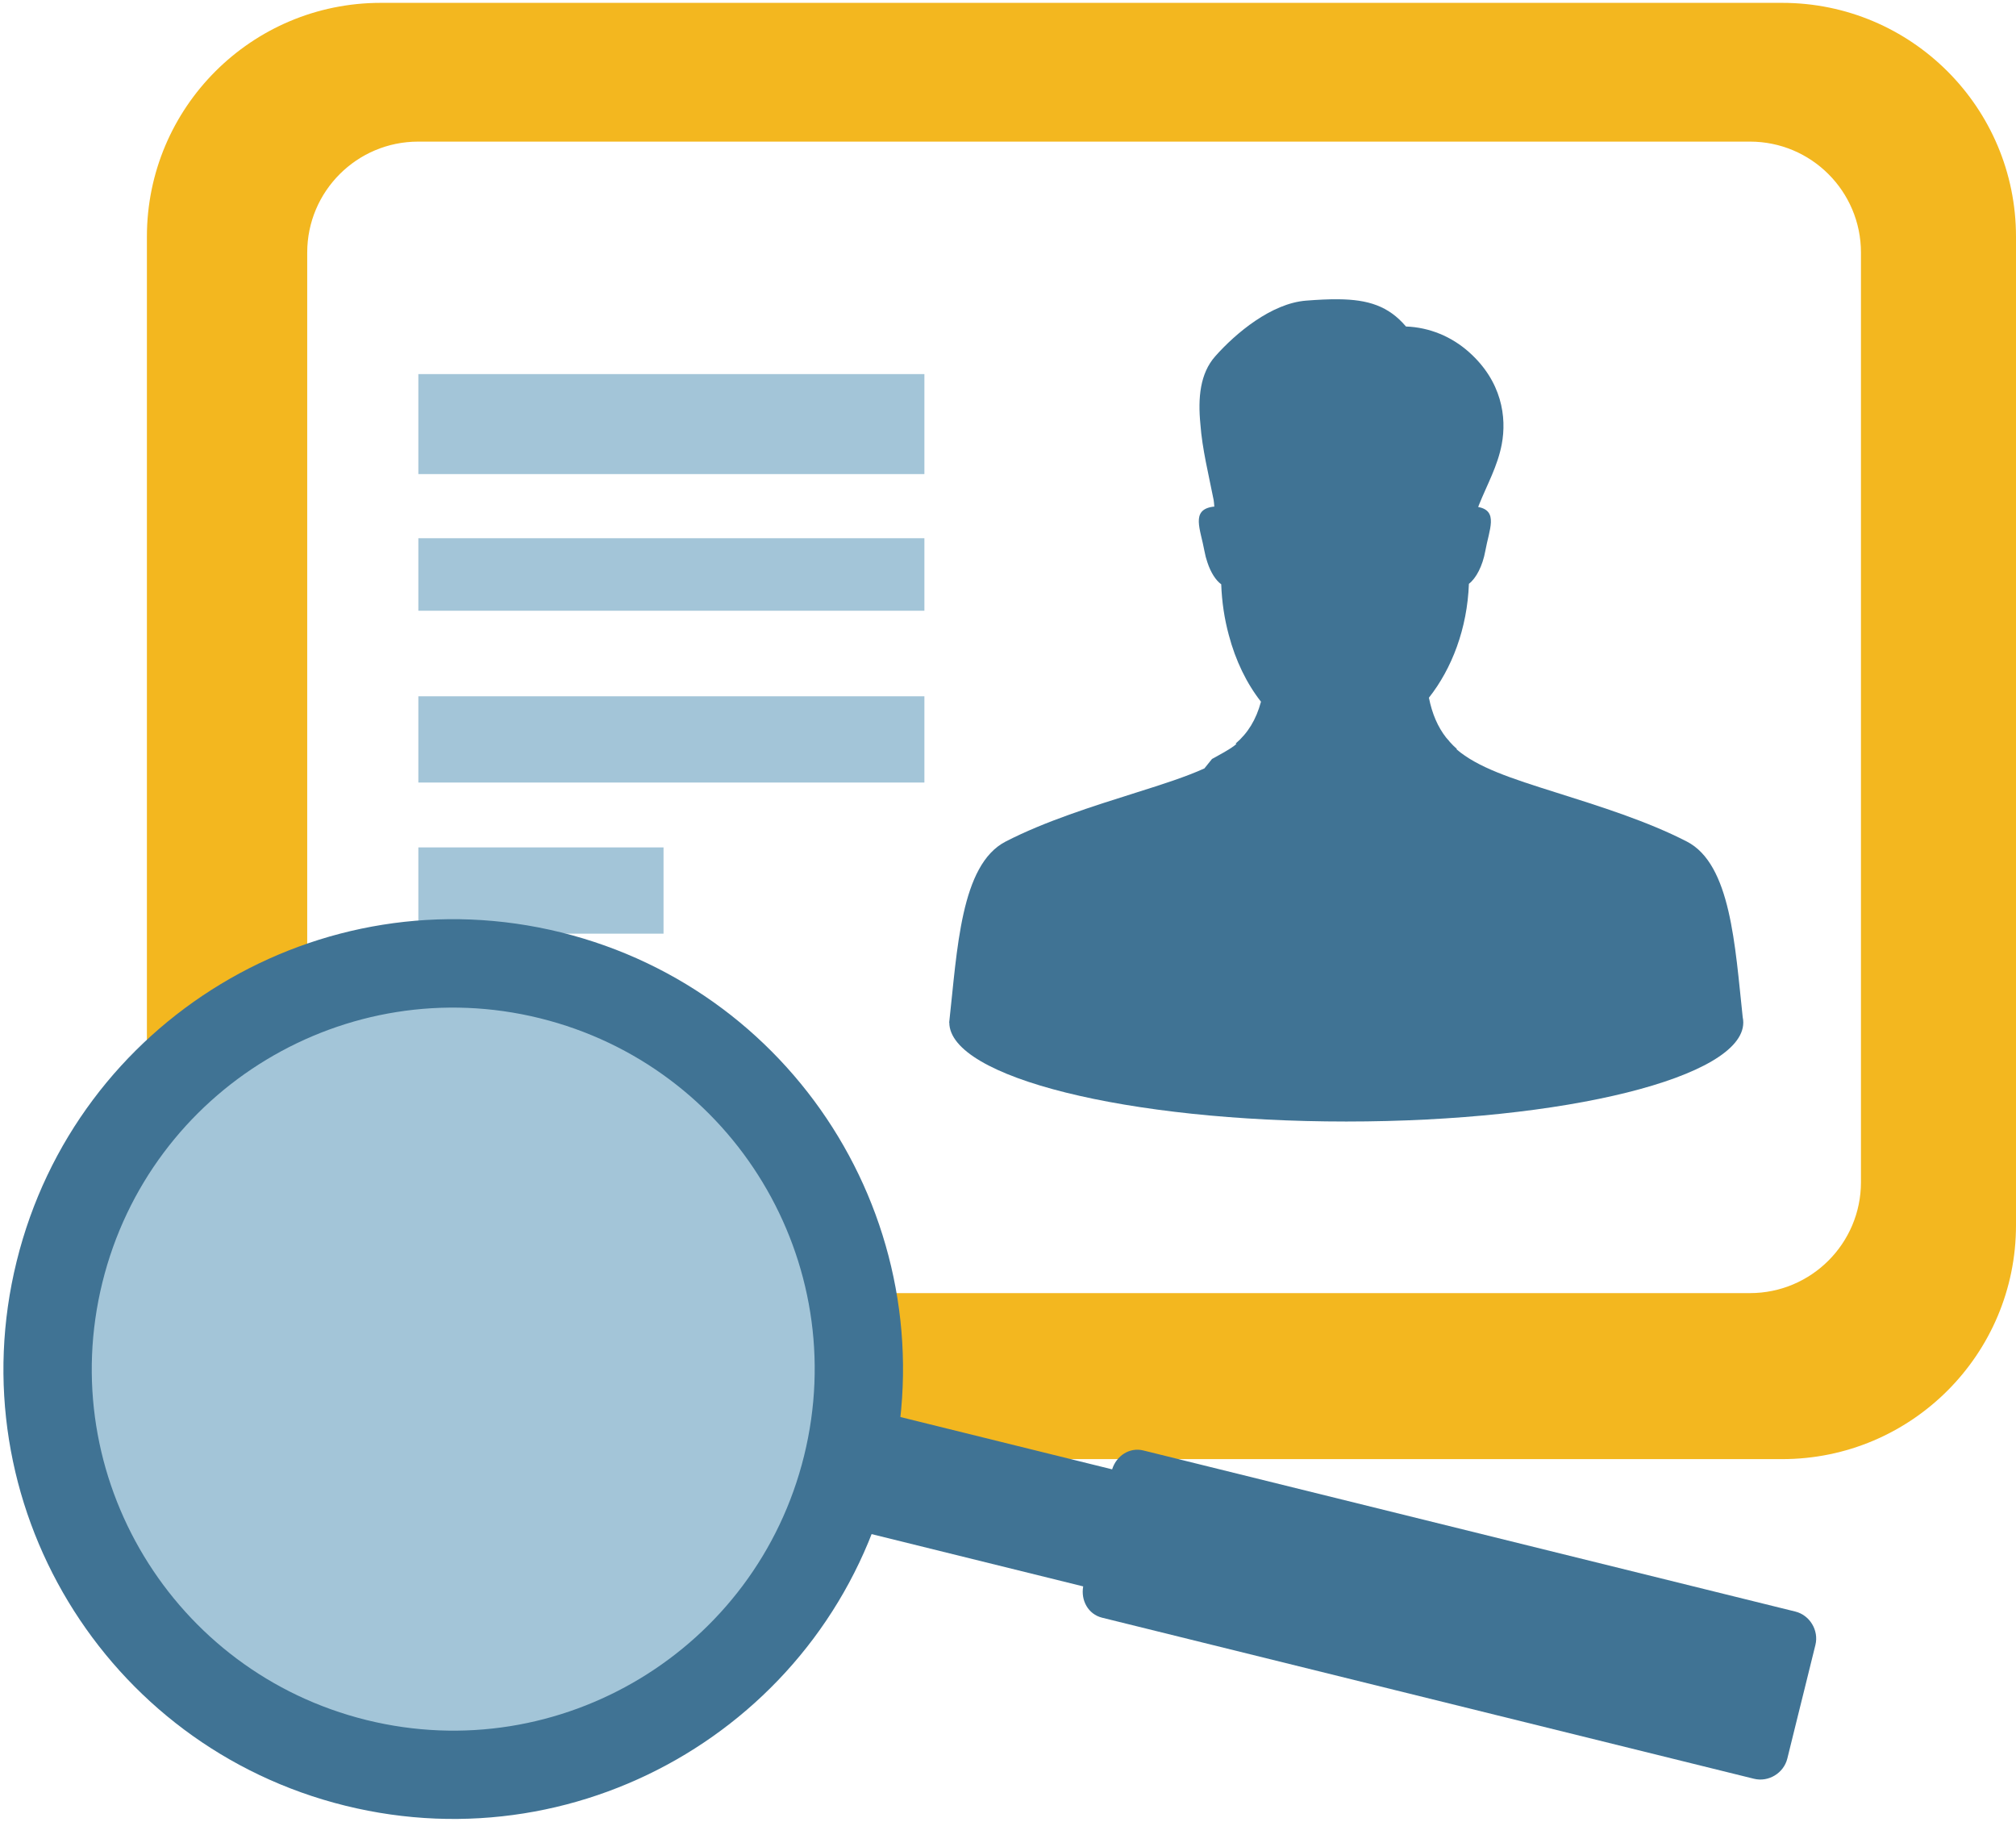<?xml version="1.0" encoding="utf-8"?>
<!-- Generator: Adobe Illustrator 15.0.2, SVG Export Plug-In . SVG Version: 6.00 Build 0)  -->
<!DOCTYPE svg PUBLIC "-//W3C//DTD SVG 1.1//EN" "http://www.w3.org/Graphics/SVG/1.1/DTD/svg11.dtd">
<svg version="1.1" id="Layer_1" xmlns="http://www.w3.org/2000/svg" xmlns:xlink="http://www.w3.org/1999/xlink" x="0px" y="0px"
	 width="677.361px" height="612px" viewBox="0 0 677.361 612" enable-background="new 0 0 677.361 612" xml:space="preserve">
<path fill-rule="evenodd" clip-rule="evenodd" fill="#407394" d="M585.728,343.514c0-0.019,0-0.019,0-0.036
	c0-0.6-0.063-1.19-0.193-1.785c-2.588-24.068-3.998-51.379-18.76-58.987c-13.17-6.797-29.297-11.861-43.806-16.434
	c-15.419-4.854-26.439-8.433-33.637-14.599l0.202-0.047c-0.901-0.782-1.717-1.62-2.492-2.483l-0.067-0.124l-1.1-1.255
	c-2.754-3.536-4.665-7.858-5.774-13.382c7.73-9.778,12.891-23.255,13.44-38.257c2.43-1.873,4.593-5.972,5.513-11.041
	c1.303-7.211,4.489-13.481-2.397-14.77c0.117-0.297,0.198-0.563,0.274-0.726c2.723-6.774,6.27-13.053,7.636-20.301
	c1.744-9.159,0.04-21.211-11.043-31.045c-5.773-5.139-13.175-8.275-21.127-8.56c-5.893-6.932-12.782-9.05-22.687-9.149
	c-3.259-0.036-6.858,0.14-10.854,0.455c-11.691,0.897-23.72,10.986-30.553,18.709c-5.077,5.729-5.853,13.918-4.978,22.807
	c0.586,8.226,2.83,17.207,4.448,25.452c0.086,0.509,0.162,1.293,0.226,2.231c-0.167,0.005-0.334,0.014-0.521,0.041
	c-7.443,1.108-4.127,7.5-2.802,14.855c0.248,1.366,0.586,2.65,1.003,3.843c1.113,3.392,2.815,6.037,4.641,7.351
	c0.212,5.963,1.088,11.667,2.533,16.992c2.282,8.683,6.039,16.354,10.826,22.453c-1.641,6.078-4.417,10.552-8.544,14.085l0.31,0.077
	c-0.226,0.194-0.422,0.386-0.672,0.577c-2.227,1.667-5.184,3.153-7.561,4.509l-2.549,3.167c-6.188,2.803-13.802,5.247-22.983,8.135
	c-14.495,4.573-30.626,9.637-43.803,16.434c-15.131,7.811-16.235,36.338-18.964,60.835h0.043
	c0.115,18.345,59.786,33.209,133.384,33.209c73.602,0,133.273-14.864,133.386-33.209l0,0V343.514L585.728,343.514z"/>
<g>
	<path fill="#F3B71F" d="M677.361,411.602V79.521c0-43.385-35.176-78.56-78.559-78.56H127.919c-43.389,0-78.56,35.174-78.56,78.56
		v332.08c0,43.382,35.171,78.559,78.56,78.559h470.884C642.186,490.16,677.361,454.983,677.361,411.602z M140.509,434.393
		c-20.596,0-37.289-16.699-37.289-37.291V84.863c0-20.596,16.693-37.29,37.289-37.29h447.473c20.591,0,37.288,16.694,37.288,37.29
		v312.239c0,20.592-16.697,37.291-37.288,37.291H140.509z"/>
</g>
<rect x="140.561" y="125.669" fill-rule="evenodd" clip-rule="evenodd" fill="#A3C5D8" width="170.029" height="33.591"/>
<rect x="140.561" y="180.807" fill-rule="evenodd" clip-rule="evenodd" fill="#A3C5D8" width="170.029" height="24.361"/>
<rect x="140.561" y="233.903" fill-rule="evenodd" clip-rule="evenodd" fill="#A3C5D8" width="170.029" height="28.976"/>
<rect x="140.561" y="284.672" fill-rule="evenodd" clip-rule="evenodd" fill="#A3C5D8" width="82.381" height="28.976"/>
<g>
	<path fill="#407394" d="M189.077,473.623c-2.113,8.568,3.439,16.94,12.013,19.062l162.857,40.231
		c-0.844,4.694,1.658,9.35,6.342,10.513l219.035,54.111c4.877,1.204,9.992-1.884,11.205-6.792l3.602-14.586l2.087-8.405
		l3.752-15.189c1.196-4.863-1.88-9.997-6.763-11.203l-219.05-54.116c-4.674-1.153-9.056,1.808-10.488,6.345l-162.871-40.238
		c-8.557-2.114-17.517,3.276-19.63,11.858L189.077,473.623z"/>
	<path fill="#407394" d="M188.502,313.22c81.024,20.021,130.479,101.932,110.462,182.953
		c-20.015,81.018-101.916,130.437-182.938,110.416C35.029,586.579-14.424,504.712,5.602,423.696
		C25.616,342.677,107.509,293.211,188.502,313.22z"/>
	<path fill="#A3C5D8" d="M181.38,342.053c65.128,16.096,104.869,81.896,88.784,147.003c-16.086,65.103-81.9,104.841-147.023,88.752
		c-65.083-16.084-104.825-81.892-88.739-146.994C50.483,365.685,116.299,325.976,181.38,342.053z"/>
</g>
</svg>
